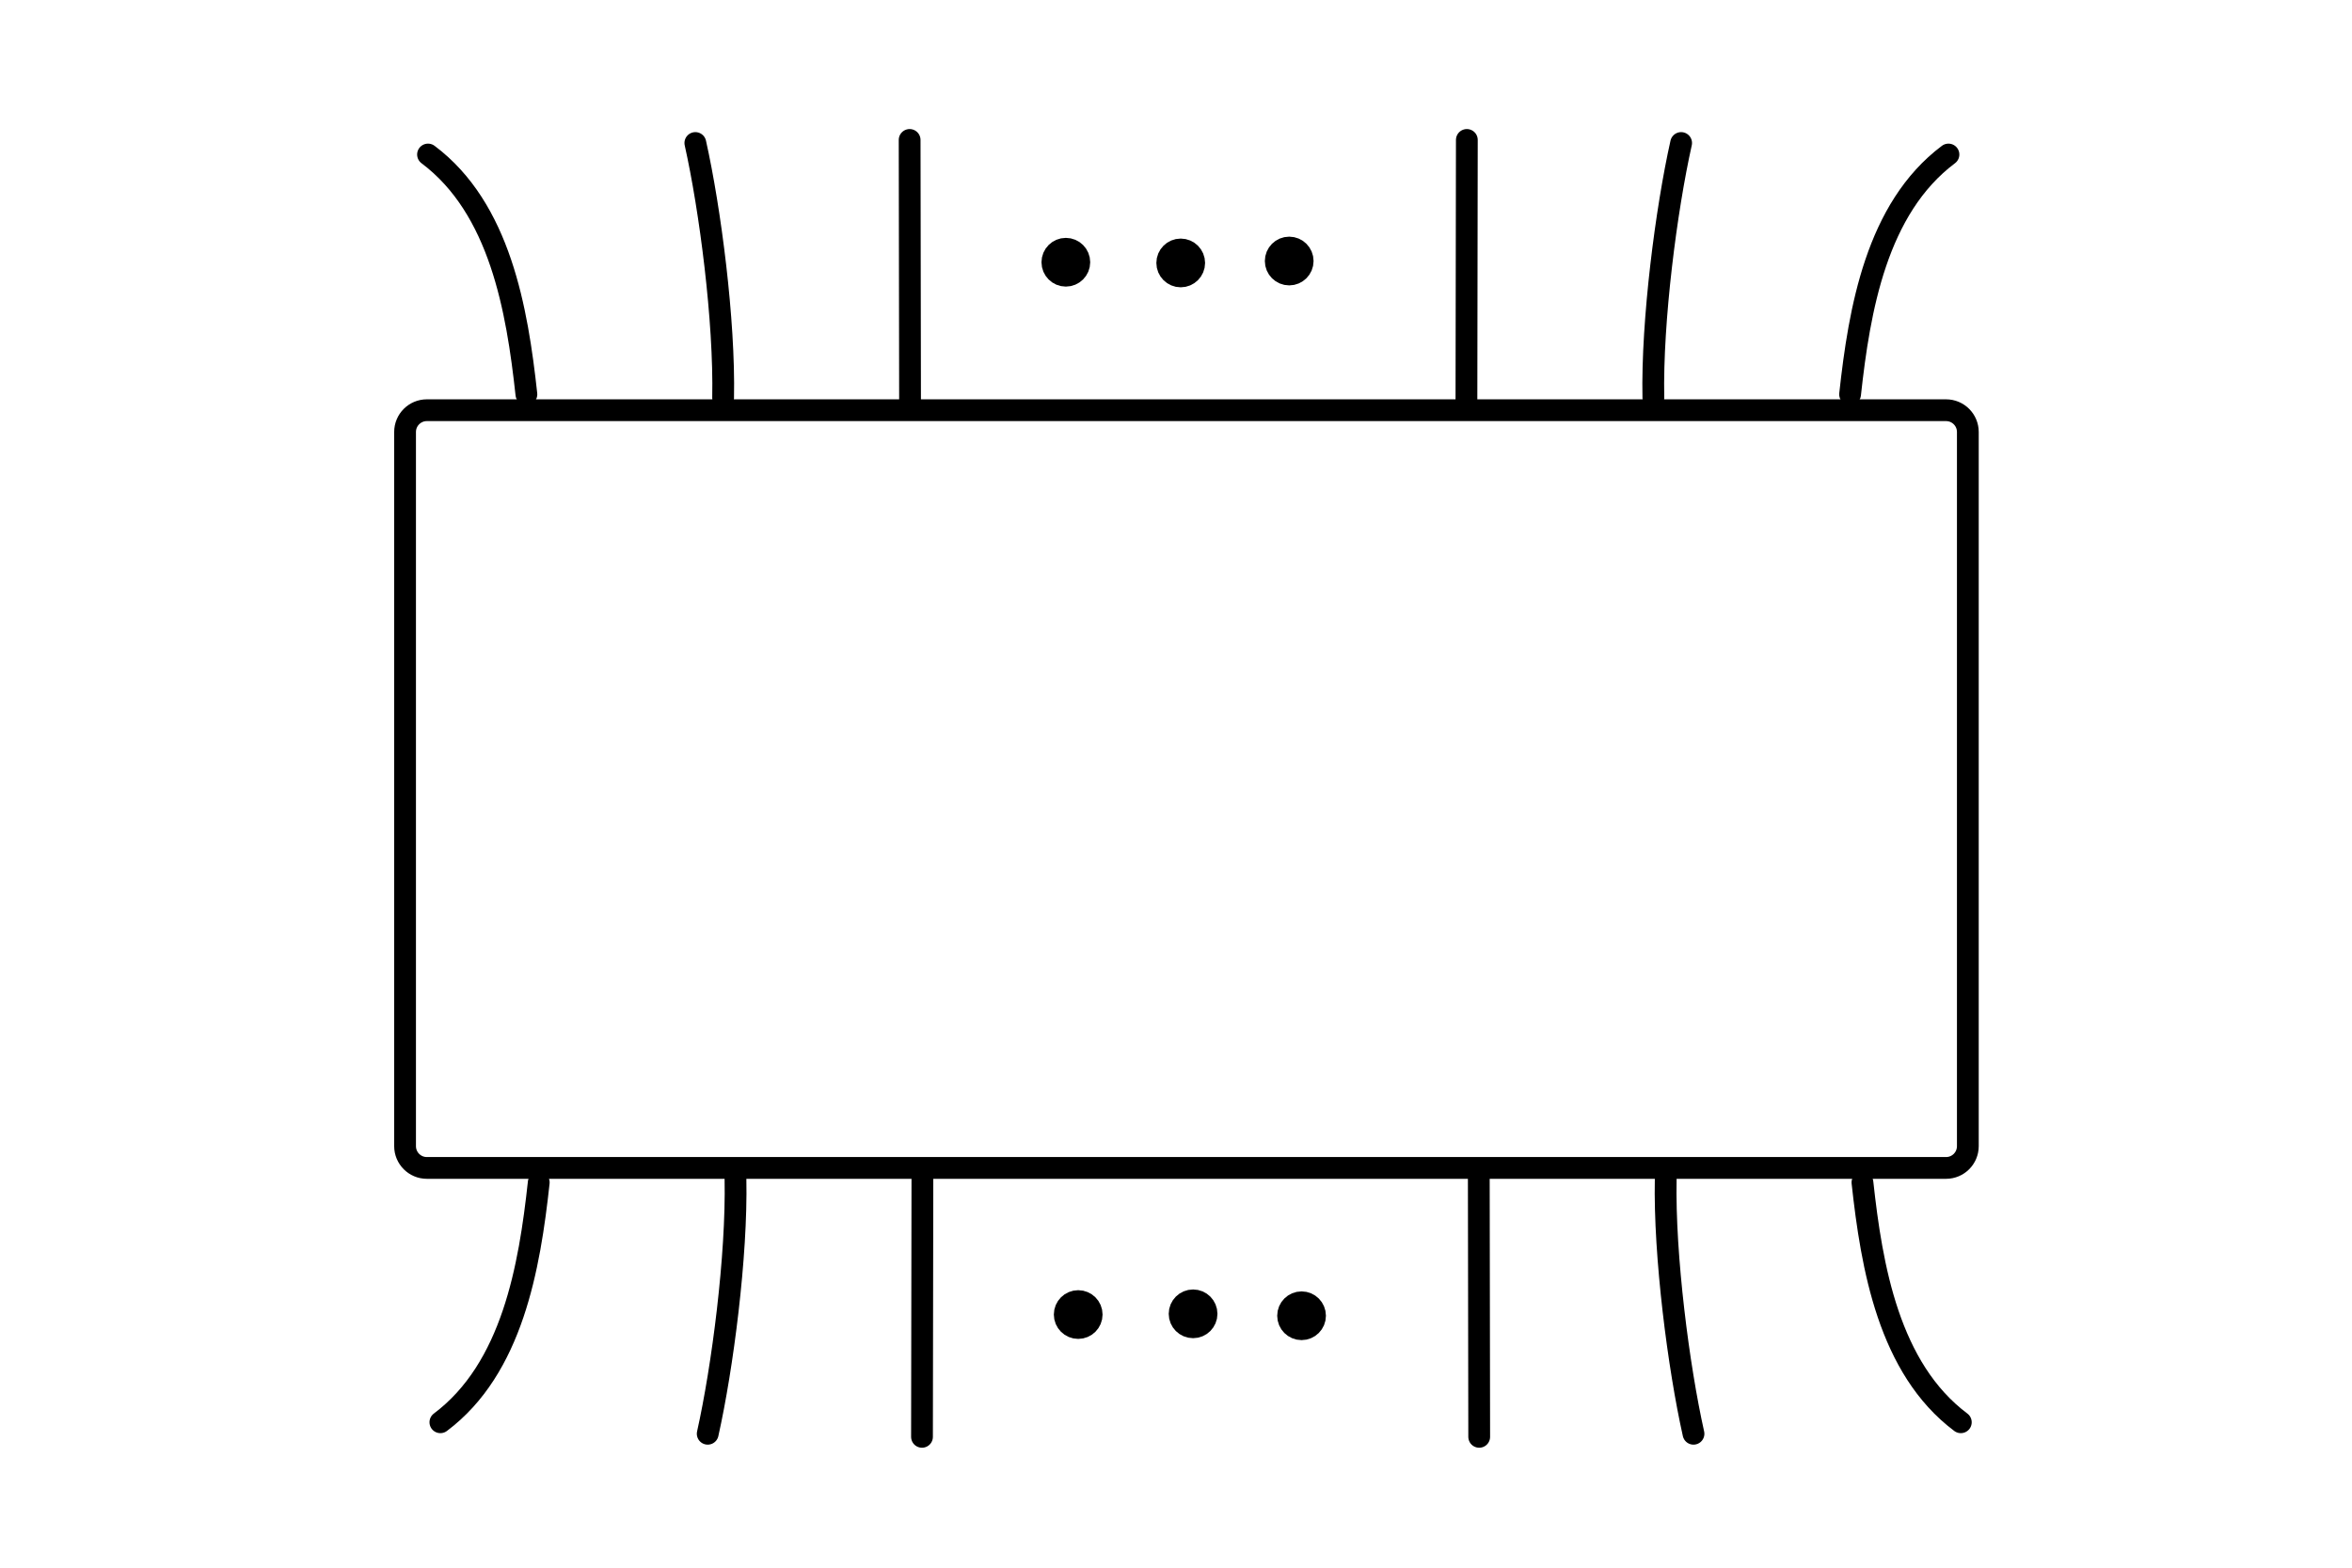<?xml version="1.0" encoding="UTF-8"?>
<!DOCTYPE svg PUBLIC "-//W3C//DTD SVG 1.1//EN"
  "http://www.w3.org/Graphics/SVG/1.1/DTD/svg11.dtd">
<svg xmlns:xlink="http://www.w3.org/1999/xlink" width="216pt" viewBox="0,0,216,144" xmlns="http://www.w3.org/2000/svg" version="1.1" height="144pt">
<defs/>
<g id="Layer 1">
<path stroke-linejoin="round" stroke-width="2" stroke="#000000" d="M39.2 37.68 L178.72 37.68 C179.825 37.68 180.72 38.575 180.72 39.68L180.72 105.28 C180.72 106.385 179.825 107.28 178.72 107.28L39.2 107.28 C38.095 107.28 37.2 106.385 37.2 105.28L37.2 39.68 C37.2 38.575 38.095 37.68 39.2 37.68Z" fill="none" stroke-linecap="round" opacity="1"/>
<g opacity="1">
<path stroke-linejoin="round" stroke-width="2" stroke="#000000" d="M49.477 108.612 C48.628 116.4 47.051 125.686 40.443 130.642" fill="none" stroke-linecap="round" opacity="1"/>
<path stroke-linejoin="round" stroke-width="2" stroke="#000000" d="M67.544 108.295 C67.688 115.371 66.354 125.621 64.994 131.698" fill="none" stroke-linecap="round" opacity="1"/>
<path stroke-linejoin="round" stroke-width="2" stroke="#000000" d="M84.711 107.74 L84.673 131.981 " fill="none" stroke-linecap="round" opacity="1"/>
</g>
<g opacity="1">
<path stroke-linejoin="round" stroke-width="2" stroke="#000000" d="M97.781 120.747 C97.781 120.064 98.335 119.51 99.019 119.51C99.702 119.51 100.256 120.064 100.256 120.747C100.256 121.431 99.702 121.985 99.019 121.985C98.335 121.985 97.781 121.431 97.781 120.747Z" fill="#000000" stroke-linecap="round" opacity="1"/>
<path stroke-linejoin="round" stroke-width="2" stroke="#000000" d="M118.294 120.858 C118.294 120.175 118.848 119.621 119.532 119.621C120.215 119.621 120.769 120.175 120.769 120.858C120.769 121.542 120.215 122.096 119.532 122.096C118.848 122.096 118.294 121.542 118.294 120.858Z" fill="#000000" stroke-linecap="round" opacity="1"/>
<path stroke-linejoin="round" stroke-width="2" stroke="#000000" d="M108.331 120.682 C108.331 119.998 108.885 119.444 109.569 119.444C110.252 119.444 110.806 119.998 110.806 120.682C110.806 121.365 110.252 121.919 109.569 121.919C108.885 121.919 108.331 121.365 108.331 120.682Z" fill="#000000" stroke-linecap="round" opacity="1"/>
</g>
<g opacity="1">
<path stroke-linejoin="round" stroke-width="2" stroke="#000000" d="M171.041 108.612 C171.89 116.4 173.467 125.686 180.075 130.642" fill="none" stroke-linecap="round" opacity="1"/>
<path stroke-linejoin="round" stroke-width="2" stroke="#000000" d="M152.974 108.295 C152.83 115.371 154.164 125.621 155.525 131.698" fill="none" stroke-linecap="round" opacity="1"/>
<path stroke-linejoin="round" stroke-width="2" stroke="#000000" d="M135.807 107.74 L135.845 131.981 " fill="none" stroke-linecap="round" opacity="1"/>
</g>
<g opacity="1">
<path stroke-linejoin="round" stroke-width="2" stroke="#000000" d="M48.342 36.222 C47.493 28.434 45.916 19.149 39.308 14.193" fill="none" stroke-linecap="round" opacity="1"/>
<path stroke-linejoin="round" stroke-width="2" stroke="#000000" d="M66.409 36.539 C66.553 29.463 65.219 19.214 63.858 13.136" fill="none" stroke-linecap="round" opacity="1"/>
<path stroke-linejoin="round" stroke-width="2" stroke="#000000" d="M83.576 37.094 L83.538 12.854 " fill="none" stroke-linecap="round" opacity="1"/>
</g>
<g opacity="1">
<path stroke-linejoin="round" stroke-width="2" stroke="#000000" d="M96.646 24.087 C96.646 24.771 97.2 25.325 97.883 25.325C98.567 25.325 99.121 24.771 99.121 24.087C99.121 23.404 98.567 22.85 97.883 22.85C97.2 22.85 96.646 23.404 96.646 24.087Z" fill="#000000" stroke-linecap="round" opacity="1"/>
<path stroke-linejoin="round" stroke-width="2" stroke="#000000" d="M117.159 23.976 C117.159 24.66 117.713 25.214 118.396 25.214C119.08 25.214 119.634 24.66 119.634 23.976C119.634 23.293 119.08 22.738 118.396 22.738C117.713 22.738 117.159 23.293 117.159 23.976Z" fill="#000000" stroke-linecap="round" opacity="1"/>
<path stroke-linejoin="round" stroke-width="2" stroke="#000000" d="M107.196 24.153 C107.196 24.836 107.75 25.39 108.433 25.39C109.117 25.39 109.671 24.836 109.671 24.153C109.671 23.469 109.117 22.915 108.433 22.915C107.75 22.915 107.196 23.469 107.196 24.153Z" fill="#000000" stroke-linecap="round" opacity="1"/>
</g>
<g opacity="1">
<path stroke-linejoin="round" stroke-width="2" stroke="#000000" d="M169.906 36.222 C170.755 28.434 172.332 19.149 178.94 14.193" fill="none" stroke-linecap="round" opacity="1"/>
<path stroke-linejoin="round" stroke-width="2" stroke="#000000" d="M151.839 36.539 C151.695 29.463 153.029 19.214 154.389 13.136" fill="none" stroke-linecap="round" opacity="1"/>
<path stroke-linejoin="round" stroke-width="2" stroke="#000000" d="M134.672 37.094 L134.71 12.854 " fill="none" stroke-linecap="round" opacity="1"/>
</g>
</g>
</svg>
